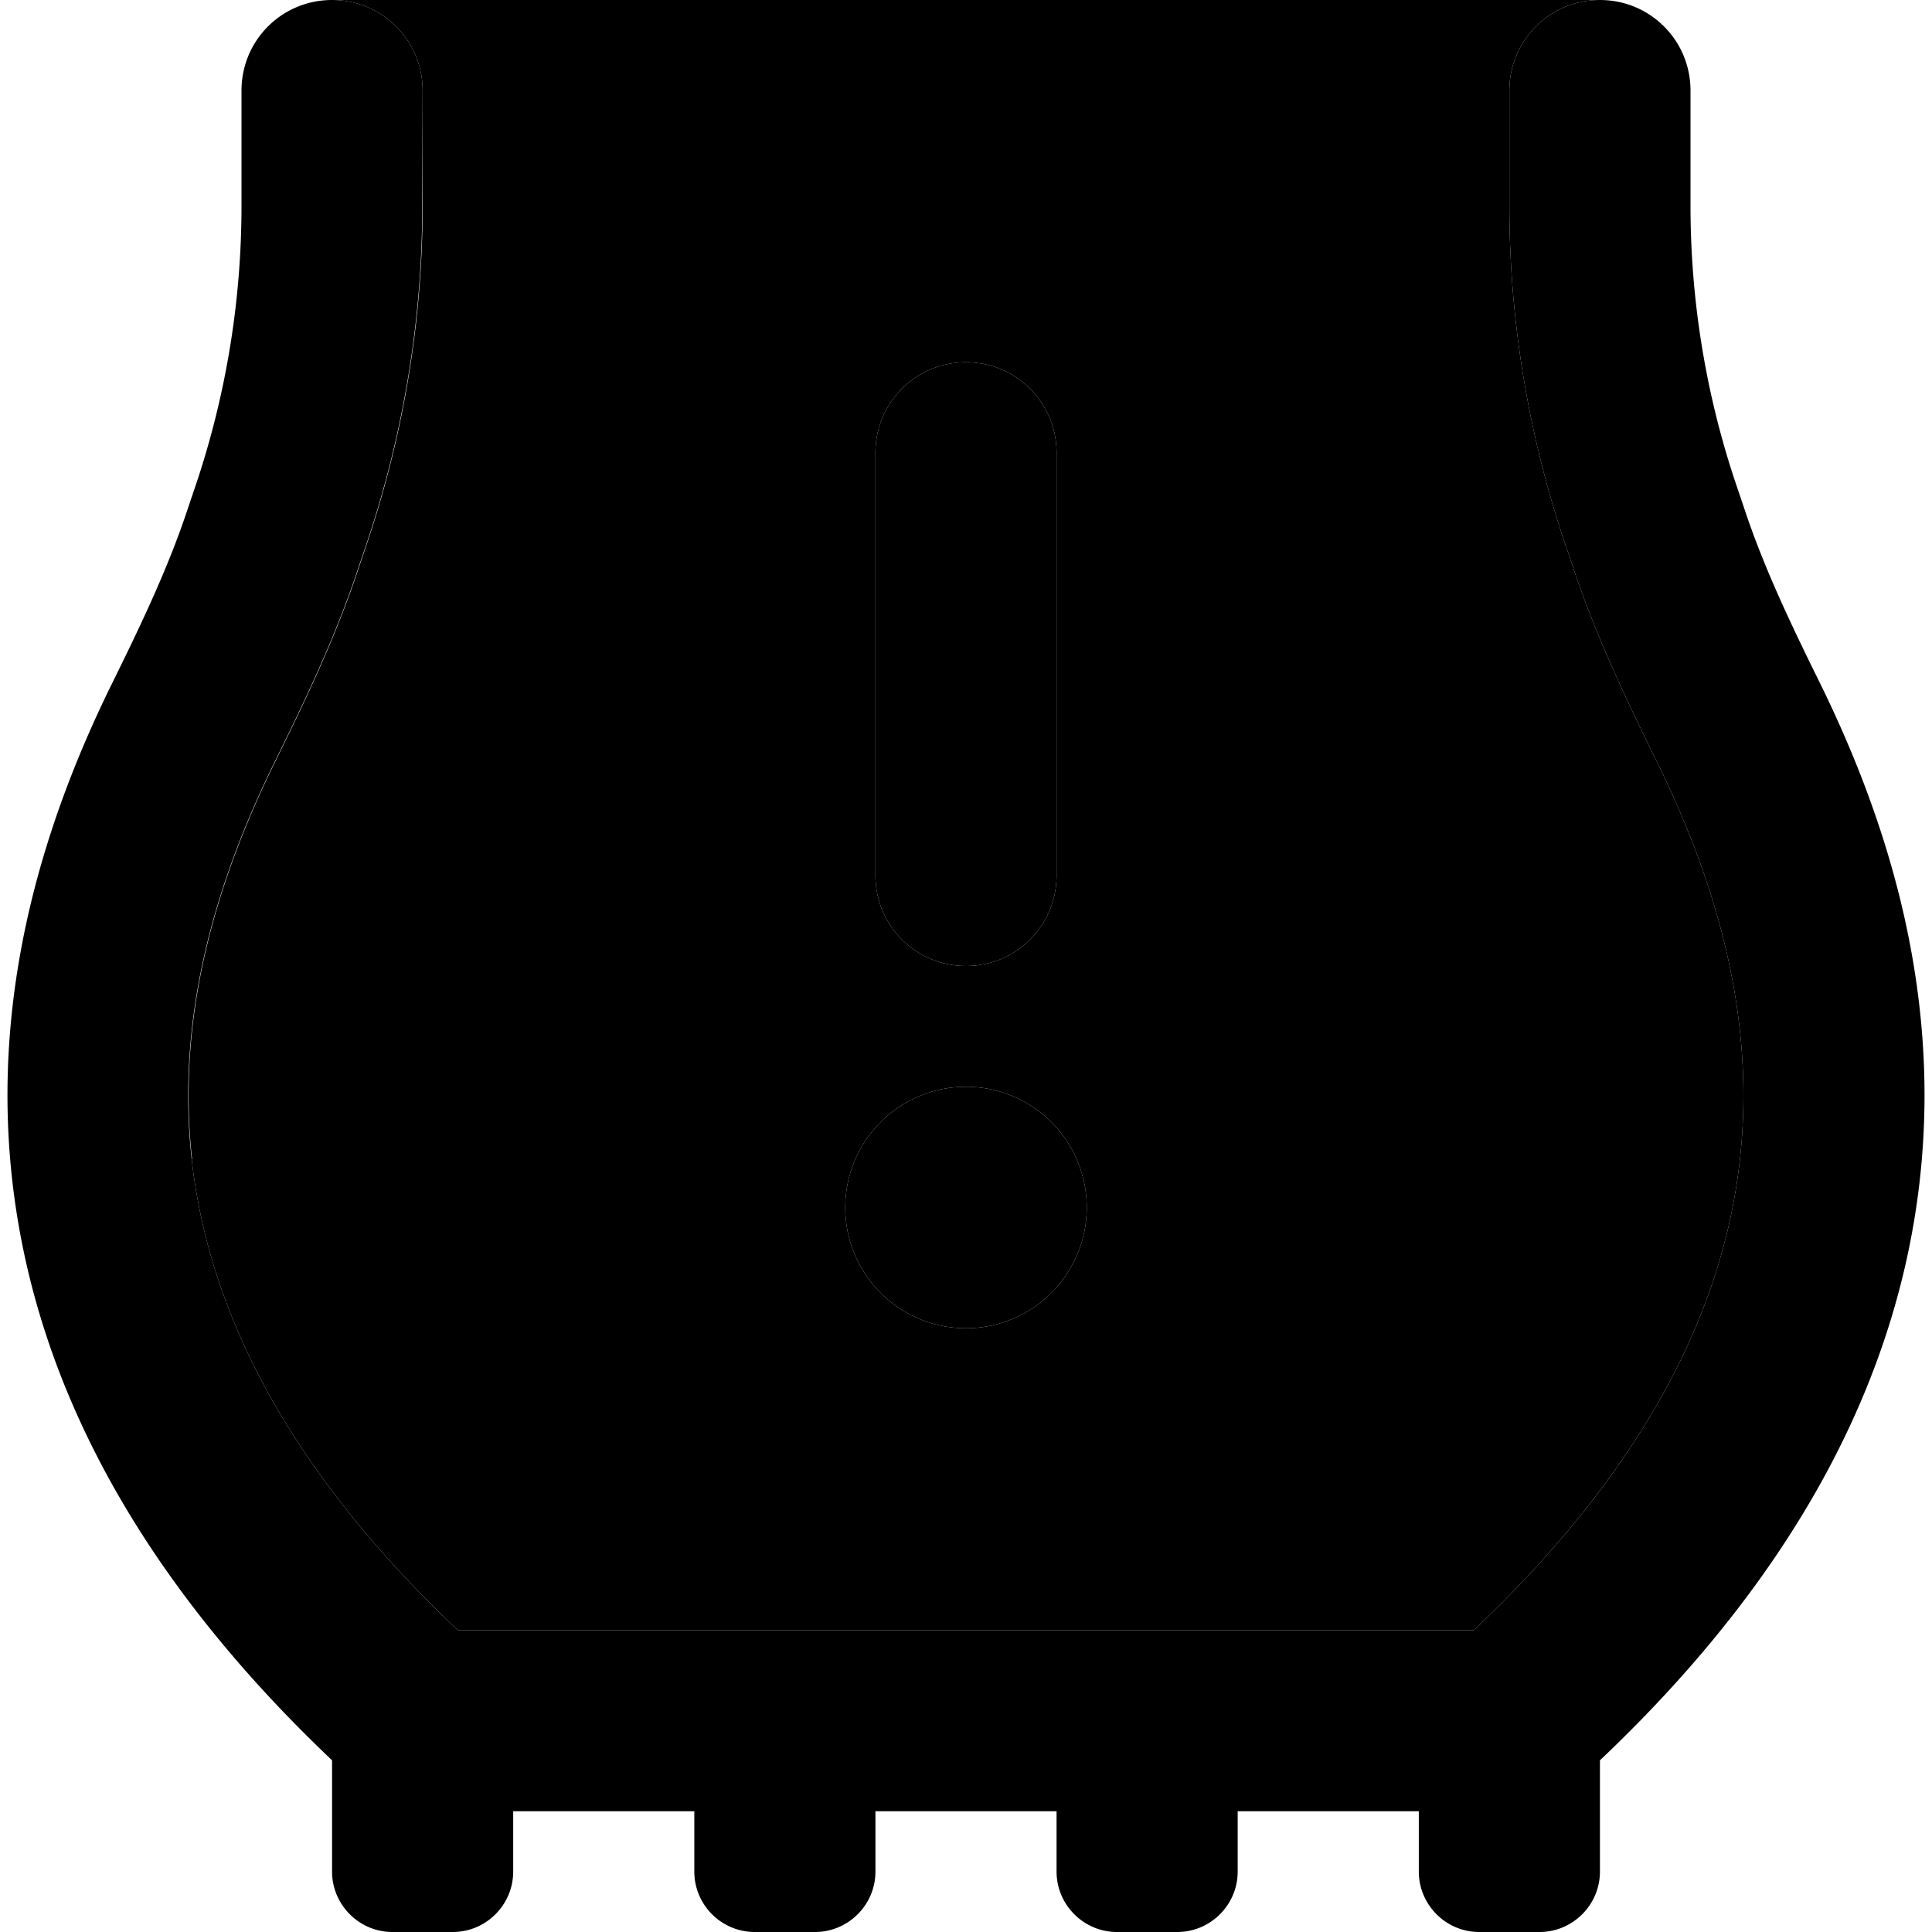 <svg xmlns="http://www.w3.org/2000/svg" width="24" height="24" viewBox="0 0 512 512"><path class="pr-icon-duotone-secondary" d="M50.9 307.2c-4.3-39 7-74.8 22-105.3c7.8-15.8 16.1-33 22.2-51.5l2.5-7.4c9.5-28.6 14.4-58.4 14.4-88.5L112 24c0-13.3-10.7-24-24-24L424 0c-13.3 0-24 10.7-24 24l0 30.5c0 30.1 4.9 60 14.4 88.5l2.5 7.4c6.1 18.4 14.4 35.6 22.2 51.5c15 30.5 26.3 66.3 22 105.3c-4 36.7-22.3 79.2-70.5 124.8l-269.3 0c-48.2-45.6-66.4-88.1-70.5-124.8zM224 320a32 32 0 1 0 64 0 32 32 0 1 0 -64 0zm8-200l0 112c0 13.3 10.7 24 24 24s24-10.7 24-24l0-112c0-13.3-10.7-24-24-24s-24 10.7-24 24z"/><path class="pr-icon-duotone-primary" d="M424 0c-13.3 0-24 10.7-24 24l0 30.5c0 30.1 4.9 60 14.4 88.5l2.5 7.4c6.1 18.4 14.4 35.6 22.2 51.5c15 30.5 26.3 66.3 22 105.3c-4 36.7-22.3 79.2-70.5 124.8l-269.3 0c-48.2-45.6-66.4-88.1-70.5-124.8c-4.3-39 7-74.8 22-105.3c7.8-15.8 16.1-33 22.2-51.5l2.5-7.4c9.5-28.6 14.4-58.4 14.4-88.5L112 24c0-13.3-10.7-24-24-24S64 10.7 64 24l0 30.5c0 24.9-4 49.7-11.9 73.4l-2.5 7.4c-5 15-11.9 29.6-19.7 45.4C12.7 215.5-2.5 260.9 3.2 312.4c5.5 49.7 30 102.1 84.8 154.1L88 496c0 8.8 7.2 16 16 16l16 0c8.8 0 16-7.2 16-16l0-16 48 0 0 16c0 8.8 7.2 16 16 16l16 0c8.8 0 16-7.2 16-16l0-16 48 0 0 16c0 8.8 7.2 16 16 16l16 0c8.8 0 16-7.2 16-16l0-16 48 0 0 16c0 8.8 7.2 16 16 16l16 0c8.8 0 16-7.2 16-16l0-29.5c54.8-51.9 79.3-104.3 84.8-154.1c5.7-51.5-9.5-96.9-26.7-131.8c-7.8-15.8-14.7-30.4-19.7-45.4l-2.5-7.4C452 104.2 448 79.4 448 54.5L448 24c0-13.3-10.7-24-24-24zM256 96c-13.3 0-24 10.7-24 24l0 112c0 13.3 10.7 24 24 24s24-10.7 24-24l0-112c0-13.3-10.7-24-24-24zm32 224a32 32 0 1 0 -64 0 32 32 0 1 0 64 0z"/></svg>